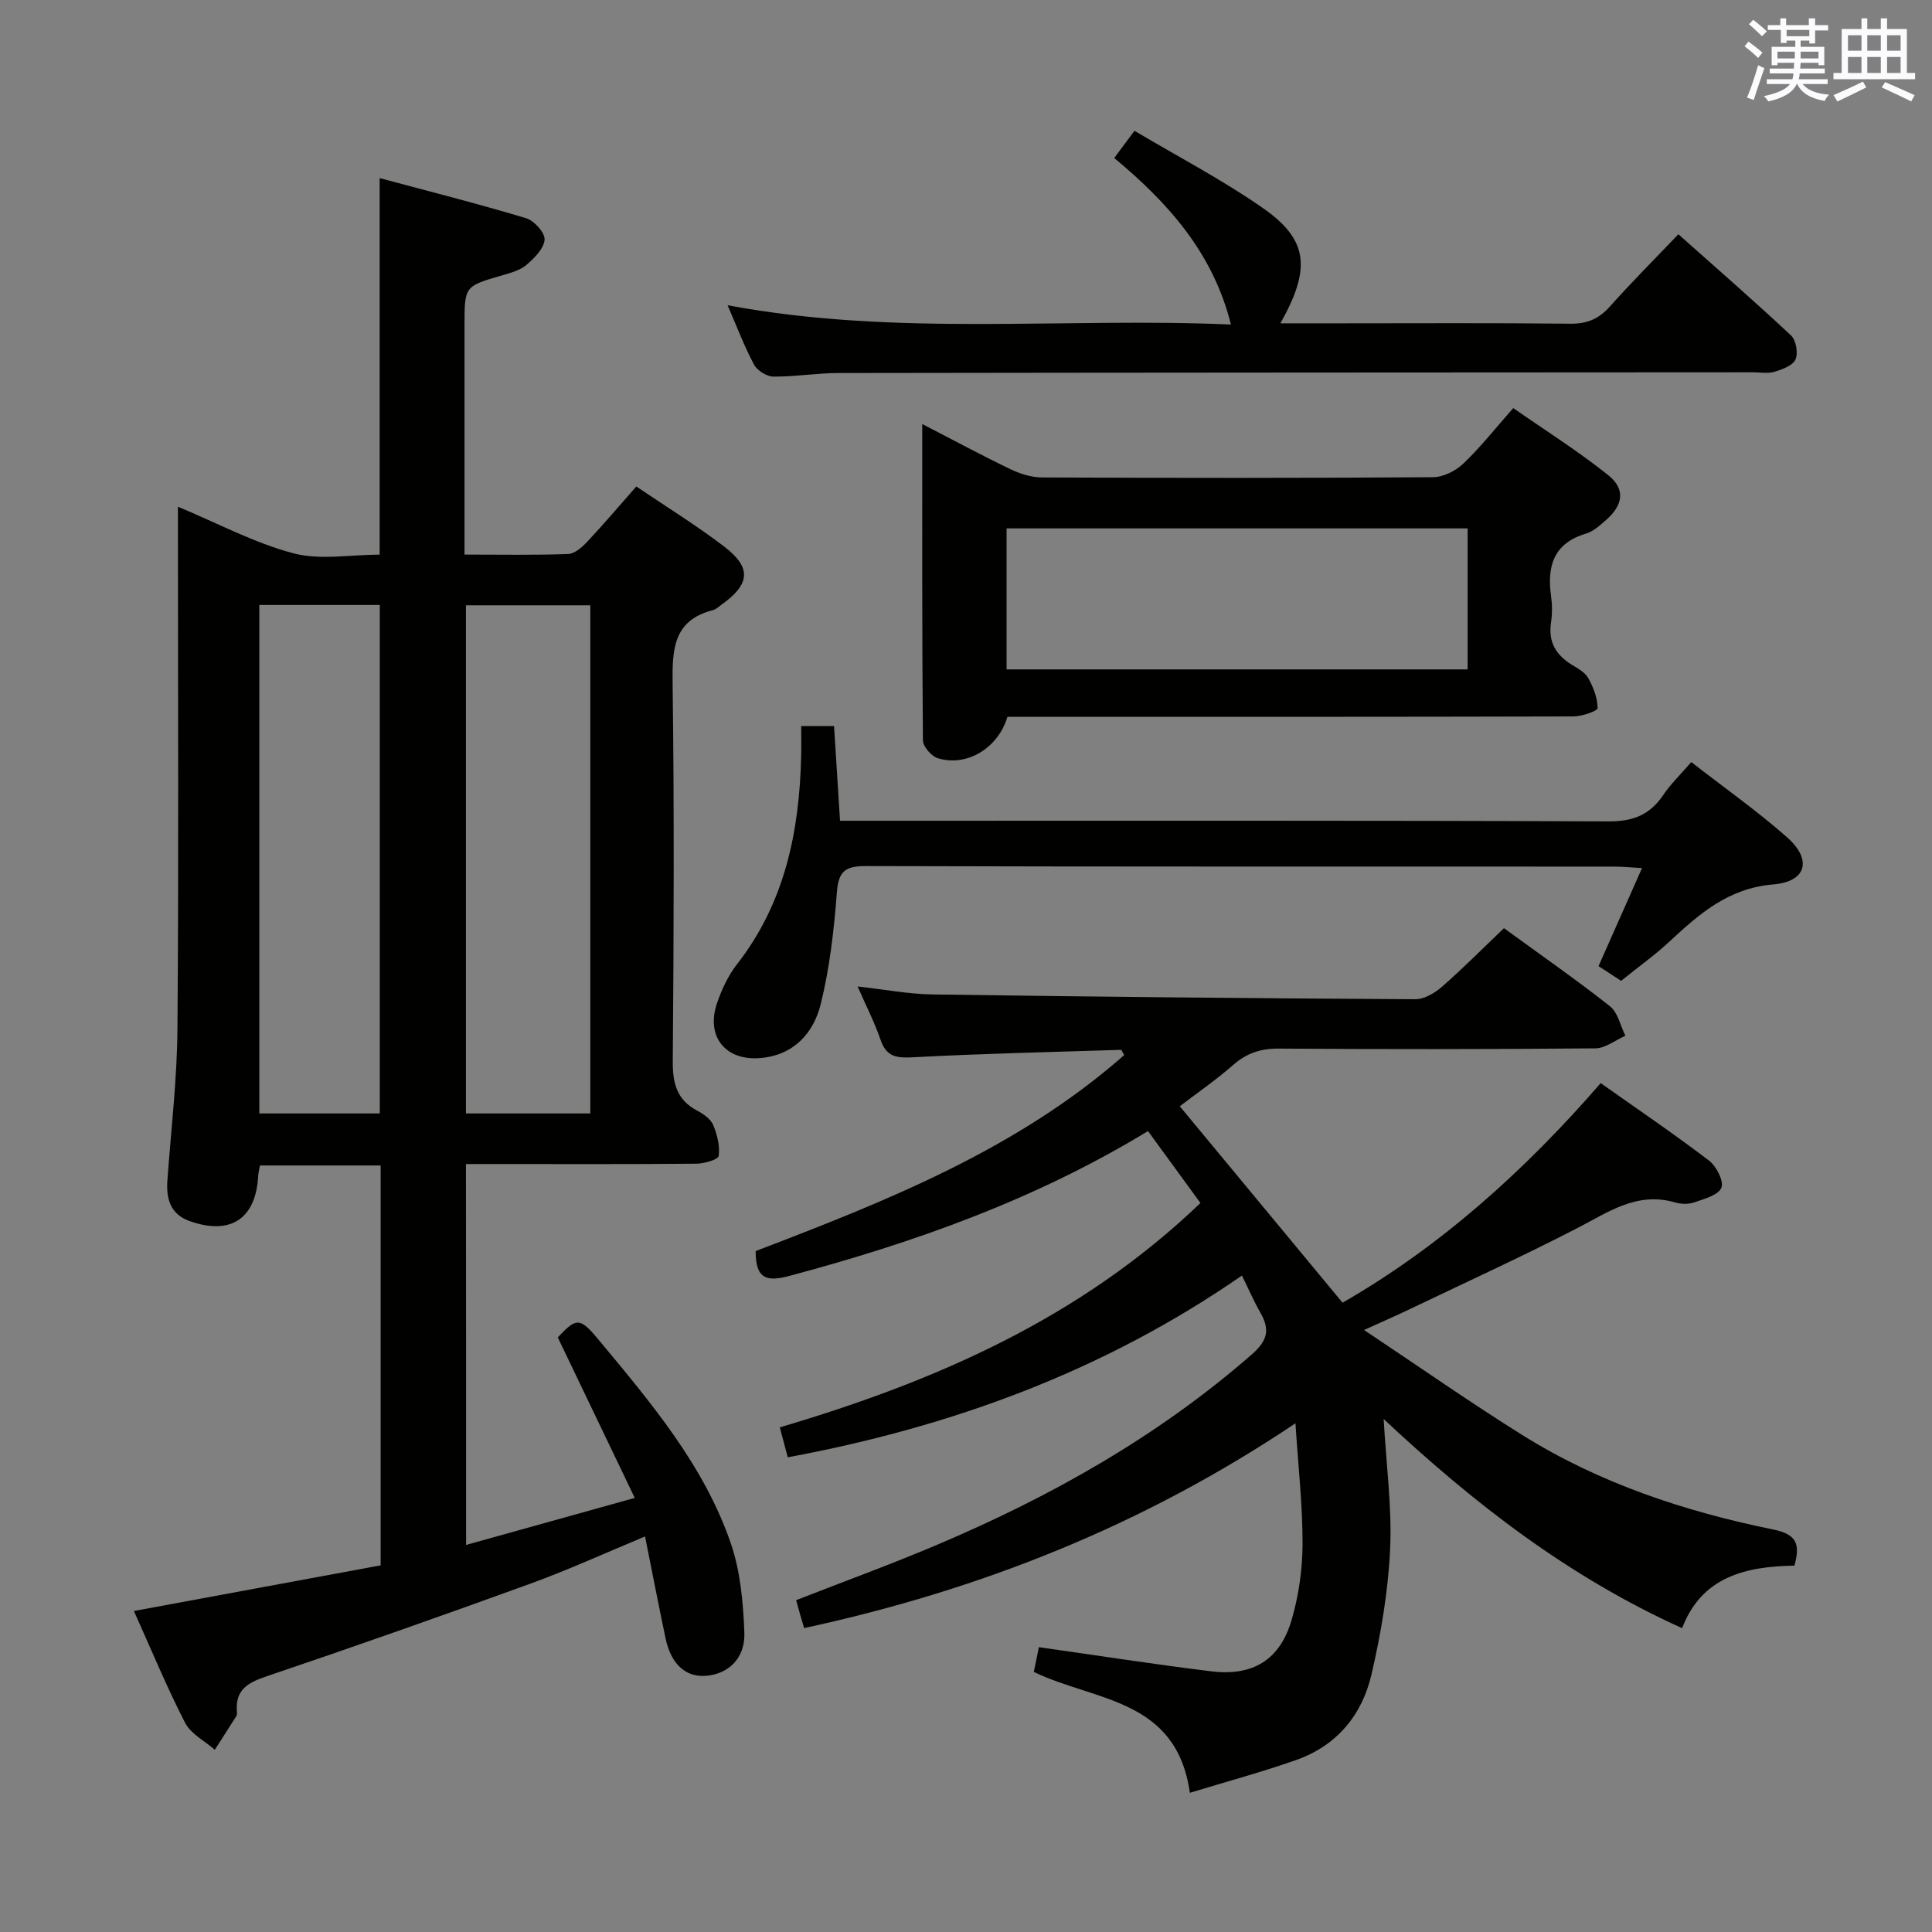 <svg enable-background="new 0 0 400 400" viewBox="0 0 400 400" xmlns="http://www.w3.org/2000/svg"><rect x="0" y="0" width="400" height="400" fill="#808080" stroke="none"/><g fill="#010100"><path d="m96.5 319.86c11.61-3.24 22.55-6.29 34.92-9.73-5.57-11.61-10.69-22.3-15.94-33.24 3.91-4.16 4.58-4.17 8.53.58 10.75 12.94 21.7 25.84 27.28 42.01 2.01 5.82 2.58 12.29 2.82 18.5.21 5.43-3.4 8.7-8.13 8.99-4.09.25-7.07-2.49-8.18-7.76-1.44-6.81-2.75-13.64-4.25-21.1-8.17 3.39-15.8 6.88-23.65 9.74-18.24 6.63-36.55 13.07-54.92 19.29-3.81 1.29-6.26 2.82-5.94 7.14.02.33.07.73-.09.98-1.47 2.35-2.98 4.67-4.48 7.01-2.1-1.84-4.98-3.29-6.16-5.6-3.84-7.49-7.06-15.31-10.59-23.13 17.3-3.2 34.18-6.32 51.09-9.45 0-27.95 0-55.23 0-82.79-8.42 0-16.63 0-24.99 0-.15.85-.33 1.48-.36 2.12-.48 8.91-5.69 12.4-14.21 9.39-3.98-1.41-4.87-4.62-4.59-8.45.75-10.45 2-20.9 2.08-31.35.27-34 .1-68 .1-102 0-1.92 0-3.85 0-6.1 8.38 3.49 15.88 7.53 23.89 9.64 5.57 1.47 11.83.28 17.87.28 0-25.97 0-51.39 0-77.96 10.12 2.72 20.29 5.29 30.33 8.31 1.67.5 3.94 3.03 3.82 4.45-.15 1.87-2.15 3.84-3.8 5.25-1.32 1.12-3.26 1.62-5 2.13-7.77 2.26-7.78 2.22-7.78 10.42v41.5 5.89c7.55 0 14.5.14 21.45-.12 1.36-.05 2.9-1.4 3.95-2.53 3.41-3.63 6.63-7.43 10.17-11.45 6.14 4.16 12.38 8 18.18 12.43 5.77 4.4 5.4 7.81-.6 12.09-.54.39-1.07.91-1.68 1.07-8.32 2.12-8.47 8.21-8.38 15.32.34 25.99.24 52 .03 77.99-.04 4.6.78 8.06 5.04 10.32 1.29.68 2.78 1.71 3.31 2.94.85 2 1.43 4.36 1.16 6.44-.1.75-2.98 1.59-4.6 1.61-14 .13-28 .07-42 .07-1.8 0-3.6 0-5.73 0 .03 26.16.03 51.9.03 78.86zm25.72-89.33c0-35.23 0-70.23 0-105.21-8.79 0-17.2 0-25.75 0v105.21zm-68.53 0h24.94c0-35.3 0-70.3 0-105.28-8.47 0-16.57 0-24.94 0z"/><path d="m156.46 259.02c27.01-10.34 54.04-21 76.29-40.57-.36-.59-.53-1.09-.68-1.09-14.29.45-28.58.77-42.85 1.53-3.41.18-5.65.07-6.9-3.58-1.22-3.59-2.98-6.99-4.76-11.07 5.54.61 10.54 1.58 15.55 1.65 33.3.48 66.61.81 99.91.99 1.86.01 4.05-1.29 5.54-2.6 4.37-3.82 8.46-7.95 12.82-12.11 7.52 5.48 14.89 10.6 21.93 16.15 1.65 1.3 2.17 4.04 3.21 6.12-2.07.91-4.13 2.59-6.21 2.61-21.83.19-43.66.2-65.5.05-3.74-.03-6.66.91-9.47 3.37-3.62 3.16-7.6 5.91-11.08 8.57 11.22 13.54 22.32 26.93 33.7 40.67 20.16-11.58 37.64-27.24 53.45-45.46 7.62 5.39 15.16 10.5 22.4 16.02 1.54 1.17 3.13 4.26 2.59 5.63-.61 1.53-3.54 2.31-5.6 3.03-1.19.42-2.73.39-3.96.03-7.93-2.33-13.9 2.03-20.39 5.37-11.51 5.93-23.3 11.31-34.98 16.91-2.5 1.19-5.04 2.29-9.06 4.12 11.56 7.7 21.99 15.01 32.77 21.75 15.97 9.98 33.64 15.83 51.96 19.56 4.86.99 5.6 3 4.38 7.48-9.98.15-19.2 2.24-23.25 12.95-23.53-10.64-43.14-25.83-61.8-43.31.54 9.56 1.74 18.29 1.34 26.95-.41 8.71-1.89 17.48-3.87 25.99-1.94 8.33-7.17 14.68-15.5 17.63-7.11 2.51-14.41 4.48-22.09 6.82-2.78-19.66-19.74-18.92-32.31-25.03.37-1.82.79-3.85 1.05-5.12 12.08 1.71 23.86 3.55 35.68 5 8.63 1.06 14.24-2.38 16.65-10.66 1.47-5.03 2.24-10.44 2.26-15.68.02-7.94-.88-15.88-1.47-25.01-31.66 21.24-65.43 34.55-101.72 42.4-.28-.95-.55-1.86-.82-2.77-.26-.92-.52-1.85-.84-3.01 9.92-3.88 19.71-7.44 29.29-11.51 23.56-10 45.65-22.42 65.06-39.38 3.31-2.89 3.76-5.17 1.76-8.65-1.31-2.29-2.36-4.72-3.81-7.67-28.58 19.79-60.08 31.32-94.03 37.63-.58-2.19-1.08-4.06-1.65-6.2 32.16-9.51 62.13-22.53 87.09-46.45-3.6-4.94-7.16-9.82-10.86-14.89-23.4 14.23-48.39 23.07-74.19 29.97-4.61 1.24-7.09.78-7.03-5.13z"/><path d="m208.58 148.41c-1.95 6.53-8.44 10.41-14.42 8.57-1.32-.41-3.07-2.41-3.08-3.7-.19-21.59-.14-43.19-.14-65.49 6.48 3.34 12.28 6.48 18.22 9.33 2.01.97 4.36 1.72 6.56 1.73 26.99.12 53.98.14 80.97-.05 2.13-.01 4.69-1.31 6.28-2.82 3.49-3.31 6.48-7.13 10.33-11.49 6.6 4.6 13.42 8.89 19.67 13.89 3.62 2.89 3.09 6.2-.49 9.32-1.24 1.08-2.59 2.32-4.1 2.77-6.72 2-8.12 6.74-7.25 12.94.25 1.8.26 3.69-.01 5.49-.59 3.95.97 6.67 4.25 8.69 1.27.78 2.78 1.59 3.46 2.8 1.06 1.89 1.91 4.12 1.94 6.22.01.58-3.23 1.71-4.98 1.72-37.65.1-75.3.08-112.96.08-1.31 0-2.64 0-4.25 0zm95.28-39.01c-32.17 0-63.84 0-95.46 0v29.19h95.46c0-9.86 0-19.33 0-29.19z"/><path d="m350.16 157.78c6.86 5.33 13.65 10.12 19.84 15.58 5.2 4.59 4.07 9.18-2.86 9.75-9.34.78-15.34 6.12-21.55 11.88-3.04 2.82-6.45 5.25-9.96 8.08-1.46-.95-2.93-1.9-4.67-3.04 2.94-6.64 5.81-13.11 9-20.3-2.29-.13-4.02-.31-5.76-.31-51.67-.02-103.33.04-155-.11-4.32-.01-5.61 1.18-5.94 5.5-.59 7.73-1.47 15.54-3.33 23.05-1.49 6.05-5.6 10.62-12.52 11.2-7.27.61-11.34-4.53-8.93-11.45.97-2.8 2.29-5.64 4.1-7.96 9.91-12.7 12.92-27.45 13.29-43.06.05-1.98.01-3.95.01-6.26h6.8c.41 6.49.81 12.75 1.24 19.6h6.16c51 0 102-.08 153 .13 5.05.02 8.5-1.36 11.26-5.44 1.55-2.3 3.6-4.26 5.82-6.84z"/><path d="m150.64 63.2c35.03 6.54 69.55 2.47 104.21 3.99-3.71-14.87-13.03-25.22-24.16-34.48 1.39-1.86 2.55-3.42 4.19-5.63 9.05 5.38 18.21 10.15 26.61 16.01 9.39 6.56 9.99 12.49 3.6 23.85h12.54c15.82 0 31.65-.1 47.47.08 3.48.04 5.92-.99 8.21-3.56 4.42-4.96 9.13-9.67 14.18-14.96 7.9 7.03 15.75 13.86 23.33 20.96 1.04.97 1.5 3.65.92 4.96-.56 1.27-2.73 2.06-4.34 2.55-1.38.42-2.97.11-4.47.11-63.12.04-126.25.05-189.37.15-4.48.01-8.95.78-13.43.74-1.38-.01-3.35-1.24-4.01-2.47-2.03-3.79-3.54-7.84-5.48-12.3z"/></g><path d="m361.2 9.6.8-1c.9.7 1.9 1.4 2.9 2.3l-.9 1.1c-1-1-2-1.8-2.8-2.4zm.5 10.6c.9-2.1 1.6-4.3 2.3-6.7.4.2.8.4 1.3.6-.7 2.1-1.5 4.3-2.2 6.6zm.4-15.2.9-.9c1 .8 2 1.6 2.8 2.4l-1 1c-.9-.9-1.8-1.7-2.7-2.5zm12.5-1.2h1.2v1.4h2.7v1.1h-2.7v2.7h-1.2v-.6h-1.8v1.3h4.9v3.8h-1.2v-.5h-3.7c0 .4-.1.9-.1 1.2h5.1v1h-5.2c0 .5-.1.9-.2 1.2h6v1h-5.2c1.1 1.3 2.9 2 5.5 2.2-.4.4-.7.8-.9 1.3-2.9-.5-4.8-1.6-5.7-3.5h-.1c-.8 1.7-2.7 2.9-5.9 3.6-.2-.4-.6-.8-.9-1.1 2.8-.6 4.6-1.4 5.4-2.5h-4.8v-1h5.3c.1-.3.2-.7.2-1.2h-4.9v-1h5c0-.4 0-.8.1-1.2h-3.5v.5h-1.2v-3.8h4.9v-1.3h-1.8v.5h-1.2v-2.7h-2.7v-1h2.6v-1.4h1.2v1.4h4.7v-1.4zm-6.6 8.3h3.6c0-.4 0-.9 0-1.4h-3.6zm1.9-4.6h4.7v-1.3h-4.7zm6.6 3.2h-3.7v1.4h3.7z" fill="#fbfafc"/><path d="m385.3 3.8h1.3v2.2h2.8v-2.2h1.3v2.2h4.1v9.1h1.7v1.3h-16.9v-1.3h1.7v-9.1h4.1v-2.2zm.4 13.1.7 1.2c-1.8.9-3.8 1.9-6 2.9-.2-.4-.5-.8-.8-1.3 2.3-1 4.3-1.9 6.1-2.8zm-3.1-6.4h2.8v-3.2h-2.8zm0 4.6h2.8v-3.3h-2.8zm4-4.6h2.8v-3.2h-2.8zm0 4.6h2.8v-3.3h-2.8zm3.7 1.9c2.1.9 4.1 1.8 6.1 2.7l-.7 1.3c-2.2-1.1-4.2-2-6.1-2.9zm3.2-9.7h-2.8v3.2h2.8zm-2.8 7.8h2.8v-3.3h-2.8z" fill="#fbfafc"/></svg>
